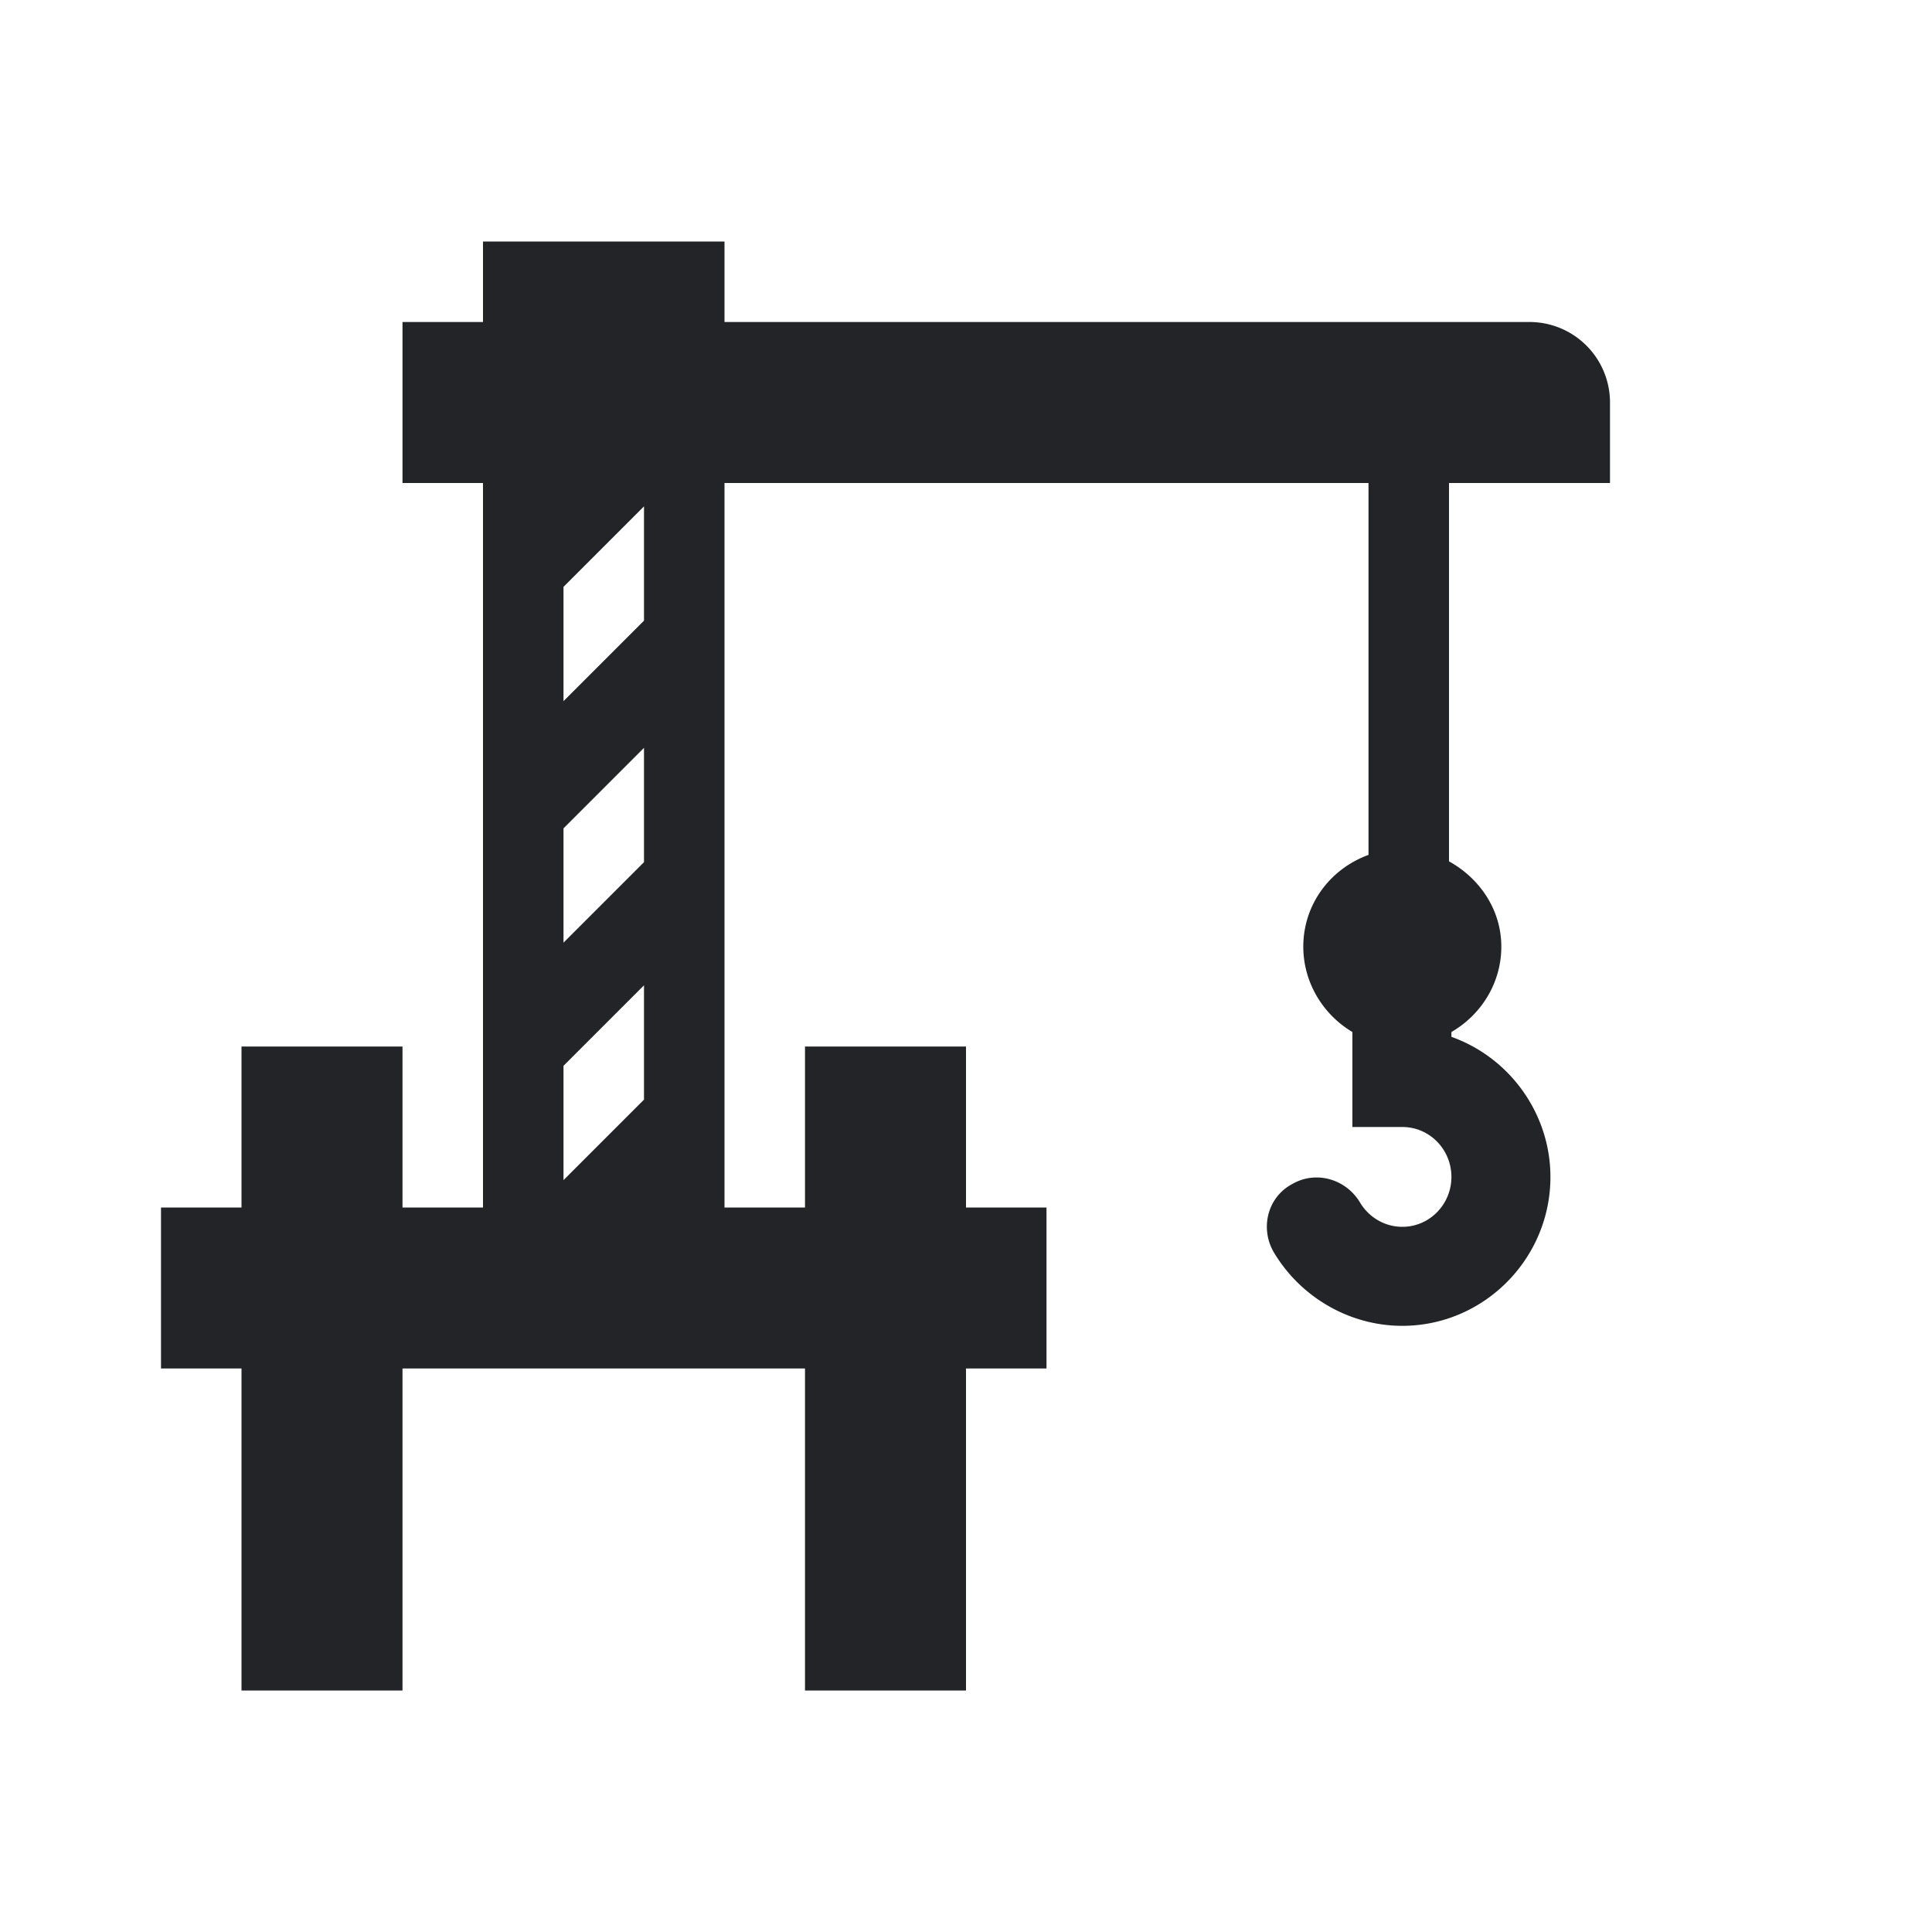 <?xml version="1.0" encoding="UTF-8"?><!DOCTYPE svg PUBLIC "-//W3C//DTD SVG 1.1//EN" "http://www.w3.org/Graphics/SVG/1.1/DTD/svg11.dtd"><svg fill="#222428" xmlns="http://www.w3.org/2000/svg" xmlns:xlink="http://www.w3.org/1999/xlink" version="1.1" id="mdi-crane" width="24" height="24" viewBox="0 0 24 24"><path d="M20,6V5A1,1 0 0,0 19,4H9V3H6V4H5V6H6V15H5V13H3V15H2V17H3V21H5V17H10V21H12V19.92L12,17H13V15H12V13H10V15H9V6H17V10.62C16.53,10.79 16.19,11.23 16.19,11.76C16.19,12.2 16.43,12.6 16.8,12.82V14H17.42C17.76,14 18.03,14.28 18.03,14.62C18.03,14.96 17.76,15.24 17.42,15.24C17.2,15.24 17,15.12 16.89,14.93C16.71,14.64 16.34,14.54 16.05,14.71C15.75,14.87 15.65,15.25 15.82,15.55C16.15,16.11 16.76,16.47 17.42,16.47C18.43,16.47 19.26,15.64 19.26,14.62C19.26,13.84 18.76,13.14 18.03,12.88V12.82C18.41,12.6 18.65,12.2 18.65,11.76C18.65,11.3 18.38,10.91 18,10.7V6H20M8,13.66L7,14.66V13.24L8,12.24V13.66M8,10.71L7,11.71V10.29L8,9.29V10.71M7,8.71V7.29L8,6.29V7.71L7,8.71Z" /></svg>
